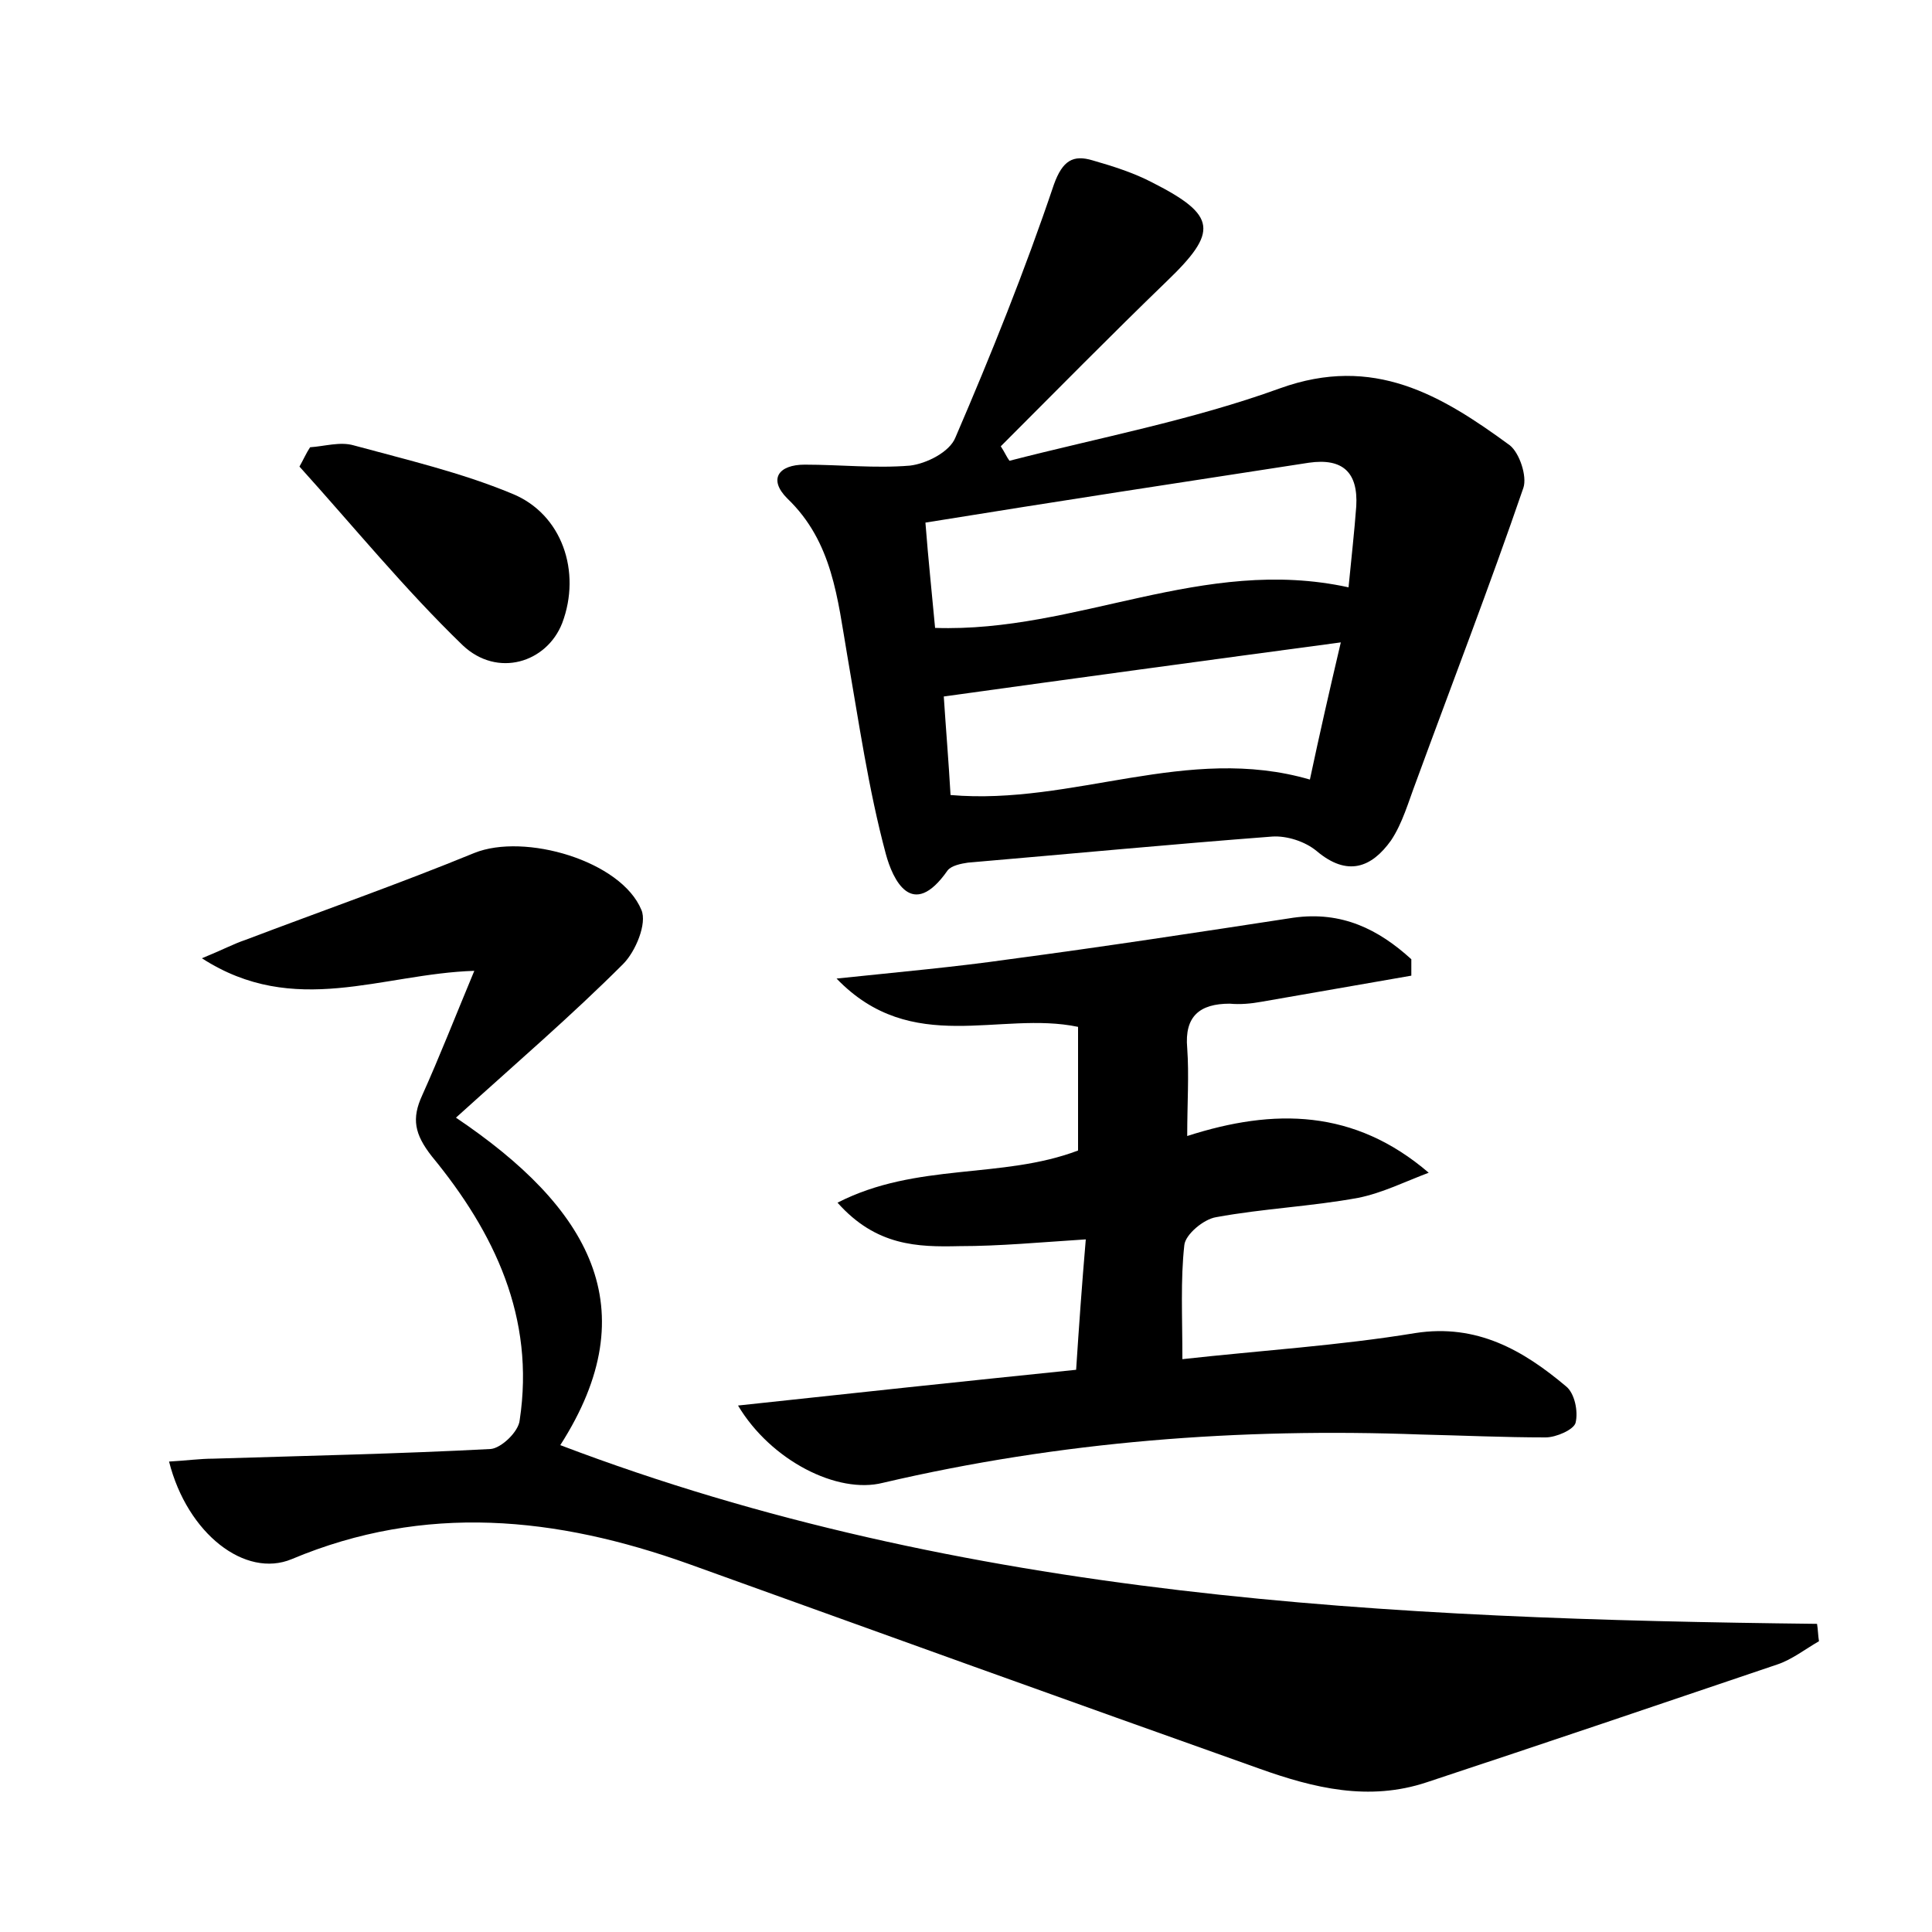 <?xml version="1.0" encoding="utf-8"?>
<!-- Generator: Adobe Illustrator 22.0.0, SVG Export Plug-In . SVG Version: 6.00 Build 0)  -->
<svg version="1.1" id="图层_1" xmlns="http://www.w3.org/2000/svg" xmlns:xlink="http://www.w3.org/1999/xlink" x="0px" y="0px"
	 viewBox="0 0 200 200" style="enable-background:new 0 0 200 200;" xml:space="preserve">
<style type="text/css">
	.st0{fill:#FFFFFF;}
</style>
<g>
	
	<path d="M17.5,151.3c1.8-0.1,3.2-0.3,4.6-0.3c9.6-0.3,19.2-0.5,28.7-1c1.1-0.1,2.9-1.8,3-3c1.6-10.6-2.6-19.4-9.1-27.3
		c-1.8-2.3-2.1-3.9-1-6.3c1.8-4,3.4-8.1,5.4-12.9c-9.6,0.3-18.6,4.9-28.2-1.3c2.2-0.9,3.3-1.5,4.5-1.9c7.9-3,15.9-5.8,23.7-9
		c5.2-2.1,15.2,0.8,17.3,5.9c0.6,1.4-0.6,4.3-1.9,5.6c-5.3,5.3-11,10.2-17.3,15.9c13.8,9.3,19.9,19.7,10.8,33.9
		c41.8,15.9,85.9,18,130.1,18.5c0.1,0.6,0.1,1.2,0.2,1.8c-1.4,0.8-2.8,1.9-4.3,2.4c-12.1,4.1-24.2,8.2-36.3,12.2
		c-6,2-11.7,0.6-17.3-1.4c-19.7-7-39.4-14.1-59.1-21.2c-13.7-4.9-27.3-6.3-41.1-0.5C25.4,163.4,19.4,158.8,17.5,151.3z"/>
	<path d="M104.5,47.7c9.3-2.4,18.9-4.2,28-7.5c9.7-3.5,16.7,0.7,23.8,5.9c1,0.8,1.8,3.2,1.4,4.4c-3.5,10.2-7.4,20.3-11.1,30.4
		c-0.8,2.1-1.4,4.3-2.6,6.1c-2,2.8-4.5,3.8-7.7,1.1c-1.2-1-3.1-1.6-4.6-1.5c-10.5,0.8-21,1.8-31.5,2.7c-0.7,0.1-1.7,0.3-2.1,0.8
		c-3.7,5.3-5.7,0.9-6.4-1.7c-1.8-6.7-2.8-13.7-4-20.6c-1-5.8-1.5-11.7-6.2-16.2c-2-2-0.9-3.5,1.8-3.5c3.7,0,7.3,0.4,10.9,0.1
		c1.7-0.2,4.1-1.4,4.7-2.9c3.7-8.6,7.2-17.3,10.2-26.2c0.9-2.5,2-3.1,4-2.5c2.1,0.6,4.3,1.3,6.2,2.3c6.7,3.4,6.8,5.1,1.5,10.2
		c-5.8,5.6-11.5,11.4-17.2,17.1C104,46.8,104.2,47.3,104.5,47.7z M139.6,60.8c0.3-3.1,0.6-5.7,0.8-8.4c0.2-3.5-1.4-5-4.9-4.5
		c-13,2-26.1,4-39.7,6.2c0.3,3.9,0.7,7.6,1,10.9C111.5,65.5,124.5,57.5,139.6,60.8z M138.8,66.5c-14.2,1.9-27.4,3.7-41.1,5.6
		c0.2,3.1,0.5,6.7,0.7,10.2c12.7,1.1,24.5-5.3,37.2-1.6C136.6,76,137.6,71.6,138.8,66.5z"/>
	<path d="M76.4,145.5c12-1.3,23.3-2.5,35-3.7c0.3-4.6,0.6-8.8,1-13.5c-4.7,0.3-8.9,0.7-13.1,0.7c-4.3,0.1-8.6,0-12.6-4.5
		c8.2-4.2,17-2.4,24.9-5.4c0-4.1,0-8.4,0-12.8c-8.1-1.7-17.2,3.1-25-5c6.7-0.7,12.3-1.2,17.9-2c9.8-1.3,19.6-2.8,29.4-4.3
		c5-0.7,8.8,1.2,12.2,4.3c0,0.6,0,1.2,0,1.7c-5.2,0.9-10.3,1.8-15.5,2.7c-1.1,0.2-2.2,0.3-3.3,0.2c-3.1,0-4.7,1.3-4.4,4.6
		c0.2,2.8,0,5.7,0,9.1c9-2.9,17.3-2.8,25,3.8c-2.4,0.9-4.8,2.1-7.3,2.6c-4.9,0.9-9.8,1.1-14.7,2c-1.3,0.2-3.2,1.8-3.3,2.9
		c-0.4,3.6-0.2,7.3-0.2,11.8c8.1-0.9,16.2-1.4,24.1-2.7c6.4-1,11.2,1.8,15.6,5.5c0.9,0.7,1.3,2.6,1,3.8c-0.2,0.7-2,1.5-3.1,1.5
		c-4.3,0-8.6-0.2-12.9-0.3c-18.8-0.7-37.3,0.7-55.7,5C86.7,154.7,79.8,151.2,76.4,145.5z"/>
	<path d="M32.1,46.3c1.5-0.1,3.1-0.6,4.5-0.2c5.5,1.5,11.1,2.8,16.4,5c5.2,2.1,7.2,8.1,5.2,13.4c-1.6,4.1-6.7,5.7-10.3,2.3
		c-6-5.8-11.3-12.3-16.9-18.5C31.4,47.6,31.7,46.9,32.1,46.3z"/>
	
	
</g>
</svg>
